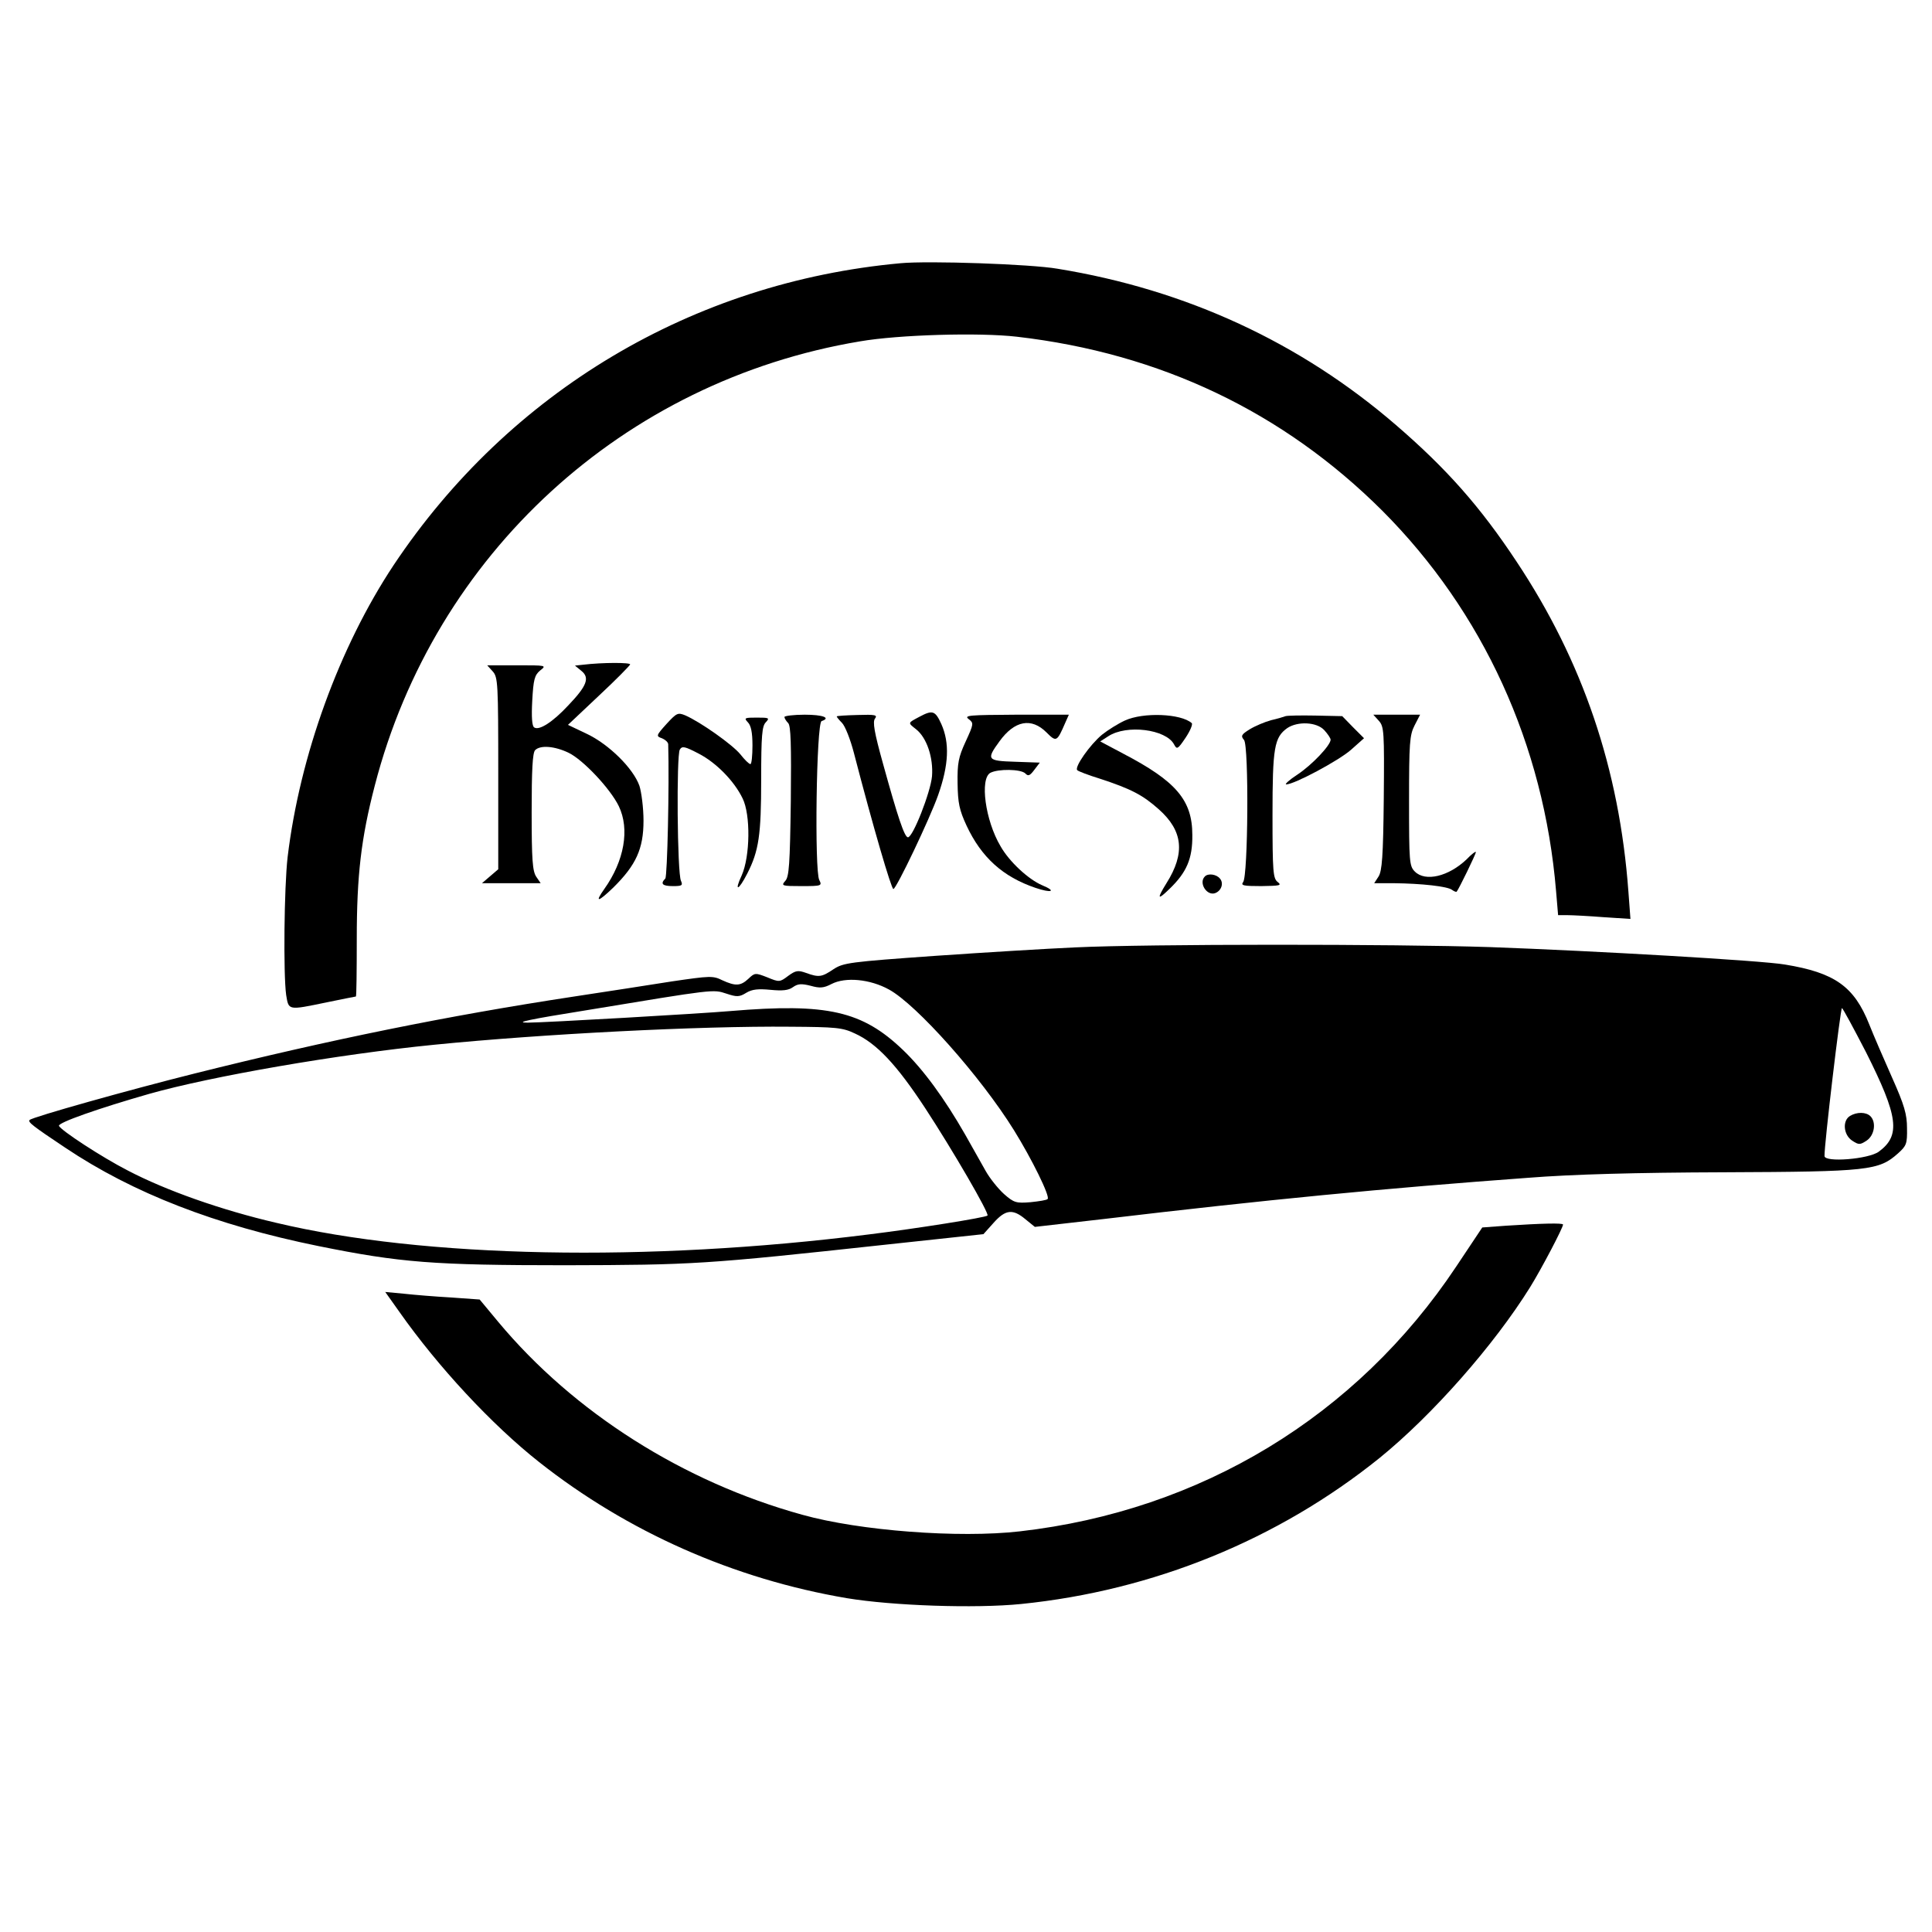 <?xml version="1.0" ?>
<svg xmlns="http://www.w3.org/2000/svg" version="1.2" viewBox="0 0 665 665" preserveAspectRatio="xMidYMid meet" baseProfile="tiny-ps">
	<g transform="translate(0,665) scale(0.1,-0.1)" fill="#000000" stroke="none">
		<path d="M3100 5744 c-715 -65 -1347 -442 -1745 -1039 -187 -282 -323 -656 -365 -1005 -12 -104 -15 -403 -5 -475 9 -53 5 -53 140 -25 53 11 99 20 100 20 2 0 3 89 3 198 0 219 15 347 62 528 206 797 856 1393 1670 1529 133 23 411 31 540 16 494 -57 917 -259 1258 -599 347 -348 556 -805 598 -1309 l7 -83 32 0 c17 0 74 -3 125 -7 l92 -6 -7 94 c-31 422 -157 793 -385 1136 -125 189 -241 320 -415 470 -329 284 -722 466 -1165 538 -92 16 -444 28 -540 19z"/>
		<path d="M2007 4362 l-28 -3 22 -18 c30 -24 19 -52 -45 -119 -54 -58 -100 -87 -117 -76 -8 4 -10 37 -7 92 4 73 8 88 27 104 23 18 22 18 -79 18 l-103 0 19 -21 c18 -20 19 -41 19 -351 l0 -330 -28 -24 -28 -24 101 0 101 0 -15 22 c-13 19 -16 58 -16 223 0 143 3 204 12 213 18 18 67 14 115 -9 50 -24 144 -124 173 -184 38 -79 19 -188 -50 -285 -34 -48 -22 -46 31 5 78 77 104 133 104 230 0 44 -7 98 -14 120 -21 60 -105 143 -181 179 l-65 31 106 100 c59 55 107 104 108 108 1 7 -95 7 -162 -1z"/>
		<path d="M2294 4158 c-36 -40 -36 -42 -16 -49 12 -5 22 -14 22 -21 4 -140 -3 -455 -10 -462 -18 -18 -10 -26 26 -26 31 0 35 2 28 18 -13 25 -16 434 -4 452 8 13 17 11 65 -14 60 -31 122 -94 151 -154 28 -56 26 -200 -3 -265 -27 -58 -11 -53 19 6 40 78 48 133 48 324 0 152 3 184 16 197 14 15 11 16 -31 16 -42 0 -45 -1 -31 -16 11 -11 16 -35 16 -80 0 -35 -3 -64 -7 -64 -5 0 -20 15 -35 34 -27 33 -137 111 -190 134 -25 10 -29 8 -64 -30z"/>
		<path d="M3165 4183 c-41 -22 -41 -20 -12 -43 37 -29 60 -98 55 -162 -5 -55 -66 -211 -83 -210 -12 1 -35 70 -85 251 -31 111 -37 147 -28 158 9 12 0 14 -60 12 -40 -1 -72 -3 -72 -5 0 -2 8 -12 18 -22 11 -11 29 -57 41 -103 67 -258 129 -469 136 -469 10 0 125 241 154 323 37 105 40 180 11 245 -21 46 -30 49 -75 25z"/>
		<path d="M2700 4182 c0 -4 6 -14 13 -21 9 -9 11 -73 9 -269 -3 -218 -6 -260 -19 -274 -15 -17 -12 -18 56 -18 69 0 71 1 61 21 -17 31 -10 541 8 547 33 11 5 22 -58 22 -38 0 -70 -4 -70 -8z"/>
		<path d="M3334 4175 c18 -14 18 -16 -10 -77 -25 -54 -29 -75 -28 -144 1 -68 6 -92 31 -146 51 -109 125 -176 237 -214 56 -19 74 -12 23 9 -47 20 -113 81 -143 134 -53 89 -72 233 -35 253 27 14 104 13 120 -2 10 -11 16 -8 31 12 l19 25 -85 3 c-96 3 -100 7 -54 70 52 72 110 83 162 31 34 -34 36 -33 65 34 l12 27 -182 0 c-160 -1 -180 -2 -163 -15z"/>
		<path d="M3872 4170 c-24 -11 -59 -33 -79 -49 -41 -34 -96 -112 -85 -122 4 -4 38 -17 77 -29 110 -36 149 -57 204 -106 83 -74 91 -151 26 -254 -34 -55 -31 -60 11 -19 58 56 79 103 78 185 0 120 -56 185 -238 280 l-79 42 28 18 c63 41 198 24 226 -28 10 -19 13 -17 40 23 16 24 25 46 21 50 -37 33 -167 38 -230 9z"/>
		<path d="M4425 4185 c-5 -2 -28 -9 -50 -14 -22 -6 -55 -20 -73 -31 -29 -18 -32 -23 -20 -37 17 -21 14 -468 -3 -489 -9 -12 1 -14 62 -14 64 1 72 2 57 14 -16 12 -18 35 -18 230 0 233 6 268 51 300 36 24 101 21 127 -7 12 -13 22 -28 22 -33 0 -19 -63 -86 -114 -120 -28 -18 -45 -34 -39 -34 28 0 181 82 223 119 l45 40 -38 38 -37 38 -93 2 c-50 1 -96 0 -102 -2z"/>
		<path d="M4746 4169 c18 -20 19 -37 17 -267 -2 -200 -6 -250 -18 -269 l-15 -23 67 0 c97 -1 186 -11 201 -23 7 -5 14 -8 16 -6 7 8 66 129 66 136 0 4 -15 -7 -32 -25 -62 -59 -142 -78 -178 -42 -19 19 -20 33 -20 243 0 199 2 227 19 260 l19 37 -81 0 -80 0 19 -21z"/>
		<path d="M4147 3633 c-22 -22 7 -68 36 -57 21 8 30 34 16 50 -12 15 -41 19 -52 7z"/>
		<path d="M3700 3389 c-91 -4 -307 -17 -480 -29 -297 -21 -317 -24 -351 -46 -40 -27 -50 -29 -94 -13 -28 10 -36 9 -62 -10 -29 -22 -31 -22 -72 -5 -41 16 -43 16 -65 -5 -27 -25 -44 -26 -90 -5 -32 16 -43 15 -173 -4 -76 -12 -230 -36 -343 -53 -427 -65 -832 -147 -1300 -264 -224 -56 -559 -150 -568 -160 -7 -7 11 -21 122 -95 234 -157 518 -267 872 -339 282 -57 396 -66 849 -66 442 1 479 3 1105 71 l335 36 35 39 c41 46 66 49 110 12 l32 -26 236 27 c556 66 969 106 1462 142 152 12 371 18 675 19 497 2 532 6 598 65 29 26 32 33 31 87 0 47 -9 79 -51 173 -28 63 -64 146 -79 184 -52 131 -119 178 -290 206 -81 14 -656 47 -1014 60 -332 11 -1179 11 -1430 -1z m-640 -145 c95 -52 315 -299 430 -484 62 -100 125 -228 116 -237 -3 -4 -30 -8 -59 -11 -49 -4 -57 -2 -91 28 -20 18 -49 54 -63 79 -14 25 -46 82 -71 126 -71 124 -144 224 -214 291 -140 134 -260 162 -593 134 -103 -9 -643 -40 -699 -40 -47 0 4 11 204 43 442 73 434 72 480 57 36 -12 45 -12 69 3 20 12 41 14 83 10 41 -4 62 -2 77 9 17 12 29 13 61 5 32 -9 45 -8 72 6 48 25 133 17 198 -19z m3363 -216 c111 -221 120 -286 44 -342 -35 -26 -187 -38 -187 -15 -1 39 55 509 60 509 3 0 40 -69 83 -152z m-3481 65 c75 -34 144 -107 243 -258 93 -142 221 -362 214 -369 -7 -7 -246 -45 -409 -65 -761 -96 -1531 -81 -2039 40 -189 44 -379 111 -511 180 -88 45 -232 139 -237 154 -3 11 136 60 311 110 212 60 648 136 981 169 371 37 913 65 1225 62 157 -1 180 -3 222 -23z"/>
		<path d="M6368 2809 c-27 -16 -23 -65 7 -85 23 -15 27 -15 50 0 27 18 34 63 13 84 -15 15 -47 15 -70 1z"/>
		<path d="M5183 2431 l-81 -6 -90 -135 c-343 -515 -879 -840 -1502 -911 -210 -24 -551 2 -748 57 -410 113 -787 352 -1047 664 l-64 77 -98 7 c-54 3 -127 9 -163 13 l-64 6 49 -69 c133 -189 318 -388 480 -516 305 -241 671 -403 1060 -469 157 -26 441 -36 600 -20 454 46 884 221 1234 503 181 147 393 387 518 588 39 63 113 204 113 215 0 6 -74 4 -197 -4z"/>
	</g>
</svg>